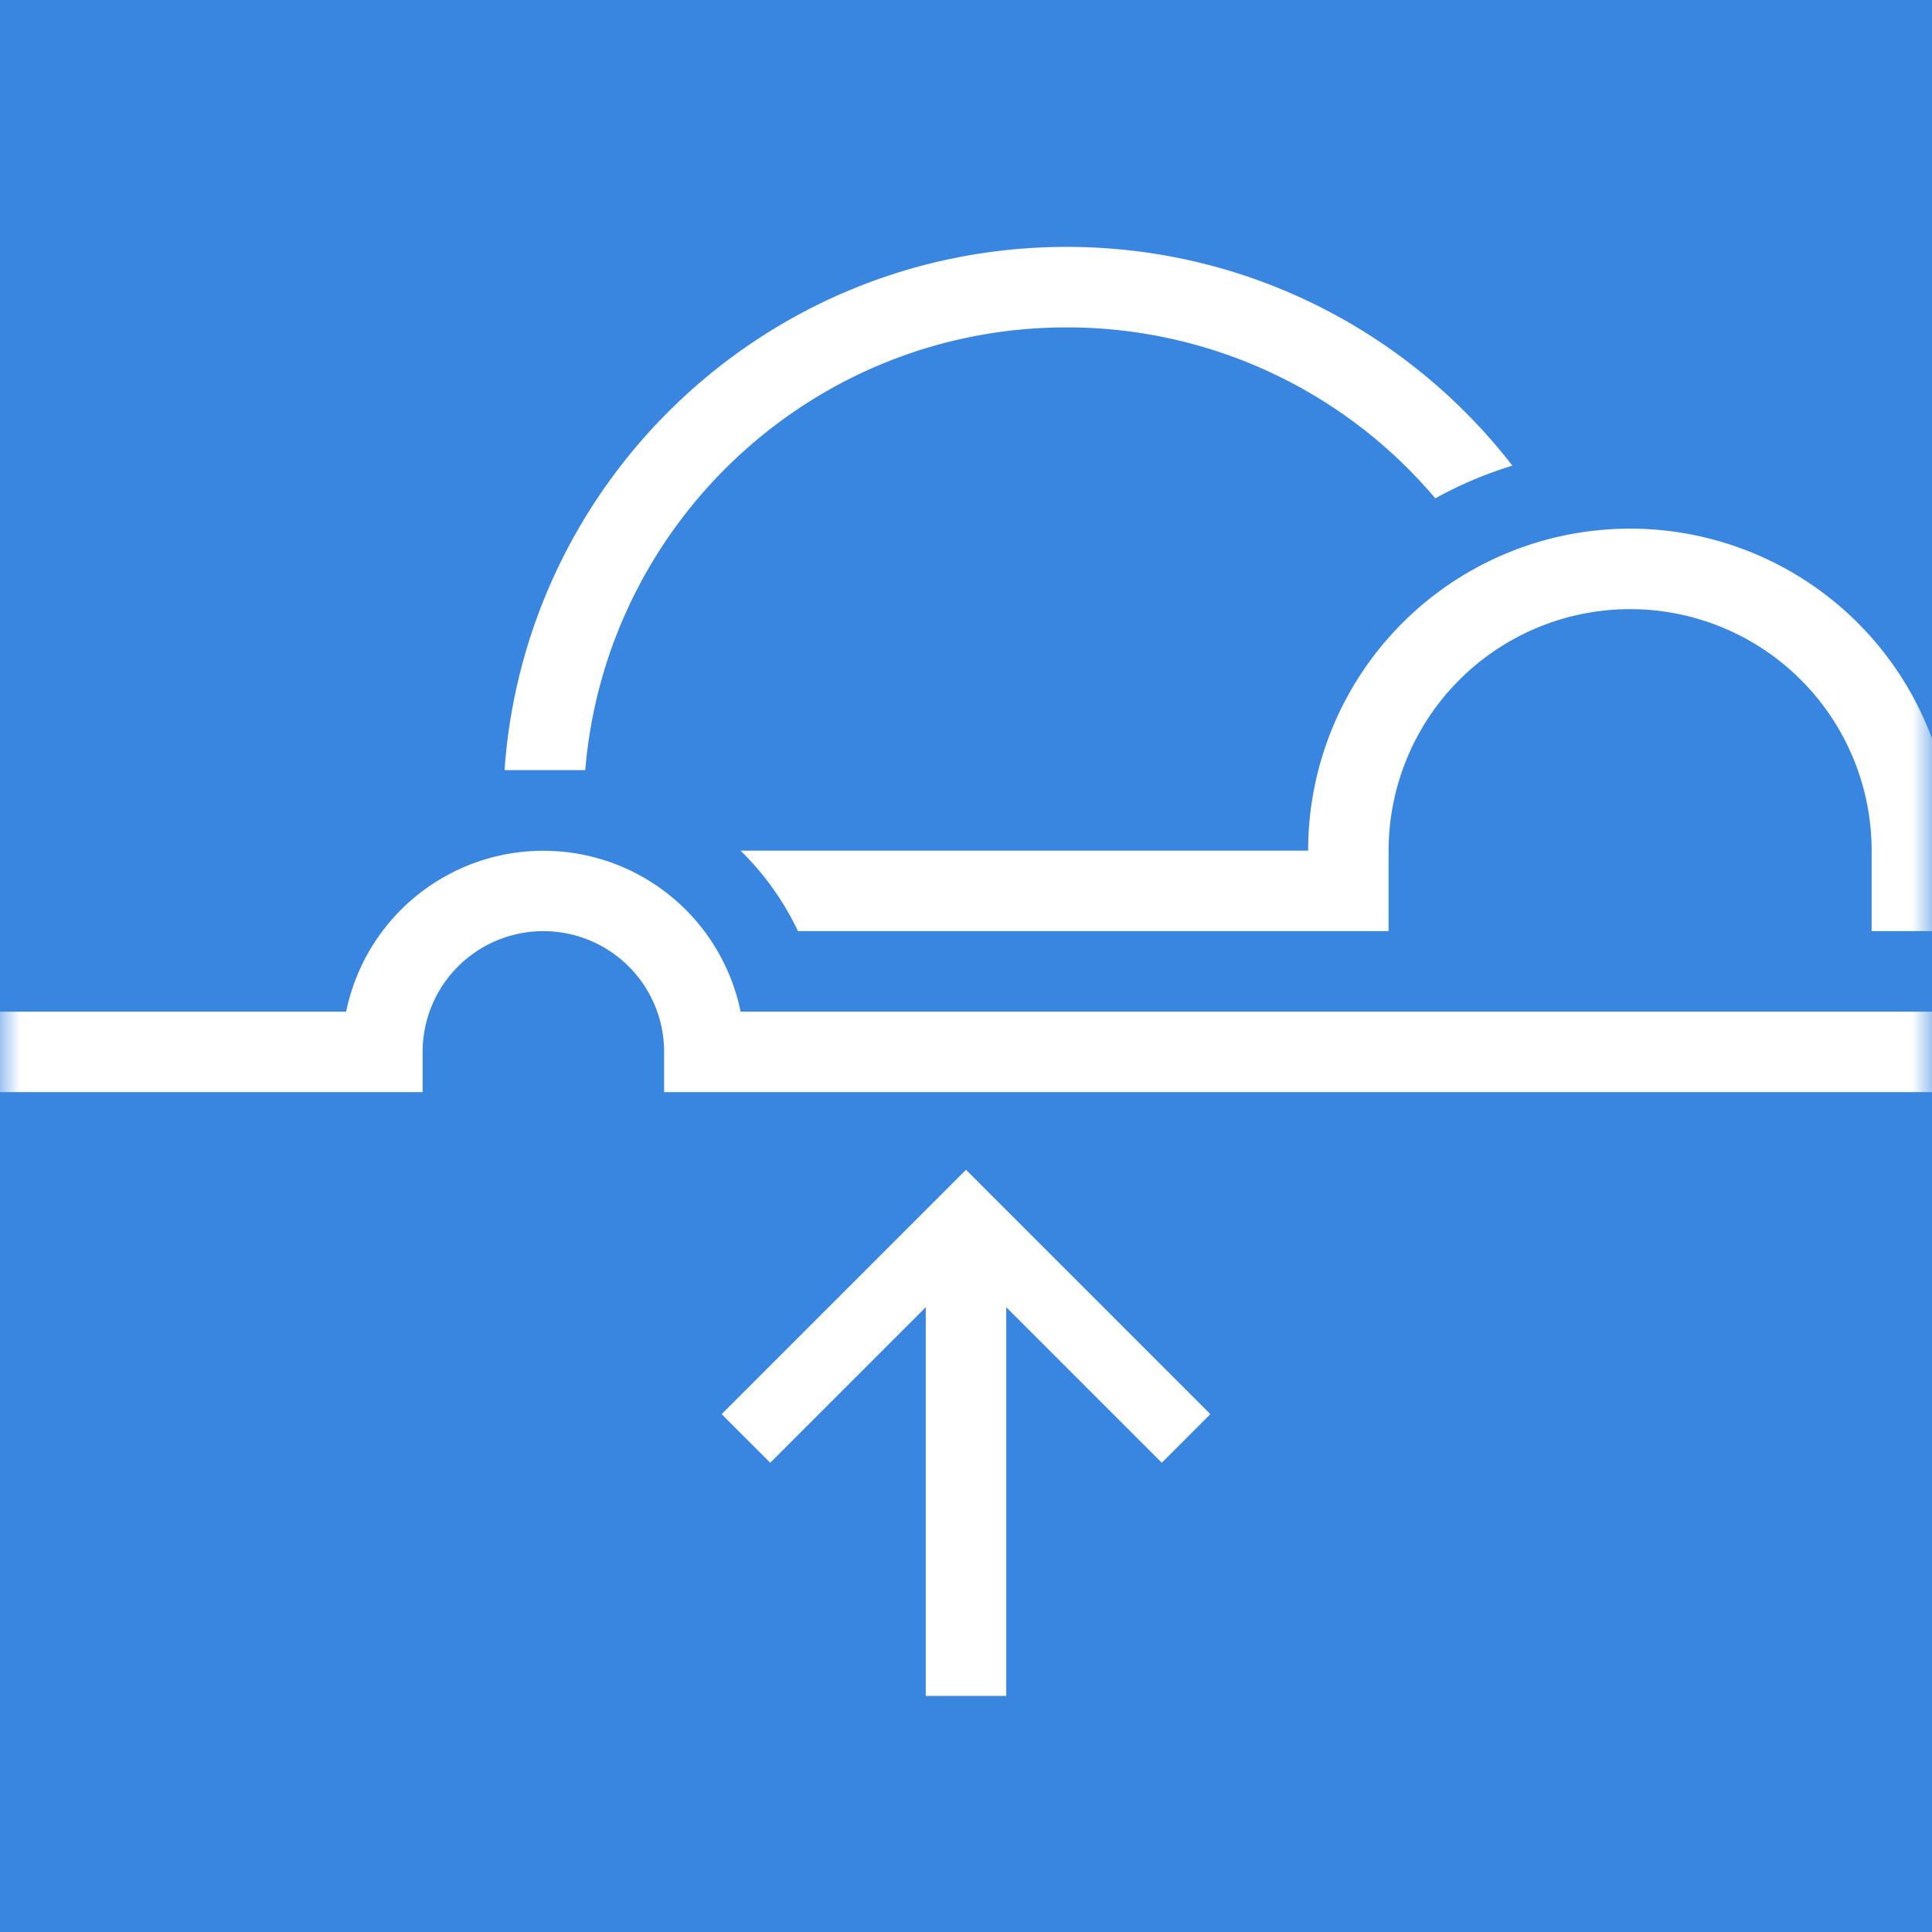 <svg xmlns="http://www.w3.org/2000/svg" xmlns:xlink="http://www.w3.org/1999/xlink" width="48" height="48" viewBox="0 0 48 48">
    <defs>
        <path id="a" d="M16 0h16c8.837 0 16 7.163 16 16v16c0 8.837-7.163 16-16 16H16C7.163 48 0 40.837 0 32V16C0 7.163 7.163 0 16 0z"/>
    </defs>
    <g fill="none" fill-rule="evenodd">
        <path fill="#3986E1" d="M0 0h48v48H0z"/>
        <g>
            <mask id="b" fill="#fff">
                <use xlink:href="#a"/>
            </mask>
            <path fill="#3986E1" d="M0 0h48v48H0z" mask="url(#b)"/>
            <g fill="#FFF" mask="url(#b)">
                <path d="M46.5 21.134a6 6 0 1 0-12 0v2H19.826a7.018 7.018 0 0 0-1.427-2H32.5a8 8 0 1 1 16 0h14.101a7.018 7.018 0 0 0-1.427 2H46.5v-2zm-28.1 4h30.1v2h-32v-1a3 3 0 0 0-6 0v1h-11v-2h9.1a5.002 5.002 0 0 1 9.8 0zm19.175-13.565a9.94 9.94 0 0 0-1.915.812 11.974 11.974 0 0 0-9.16-4.247c-6.29 0-11.45 4.84-11.959 11h-2.006c.513-7.265 6.57-13 13.965-13 4.506 0 8.514 2.128 11.075 5.435z"/>
            </g>
        </g>
        <g fill="#FFF">
            <path d="M23 42.134h2v-12h-2z"/>
            <path d="M19.136 36.341L24 31.477l4.864 4.864 1.207-1.207L24 29.063l-6.071 6.071z"/>
        </g>
    </g>
</svg>
